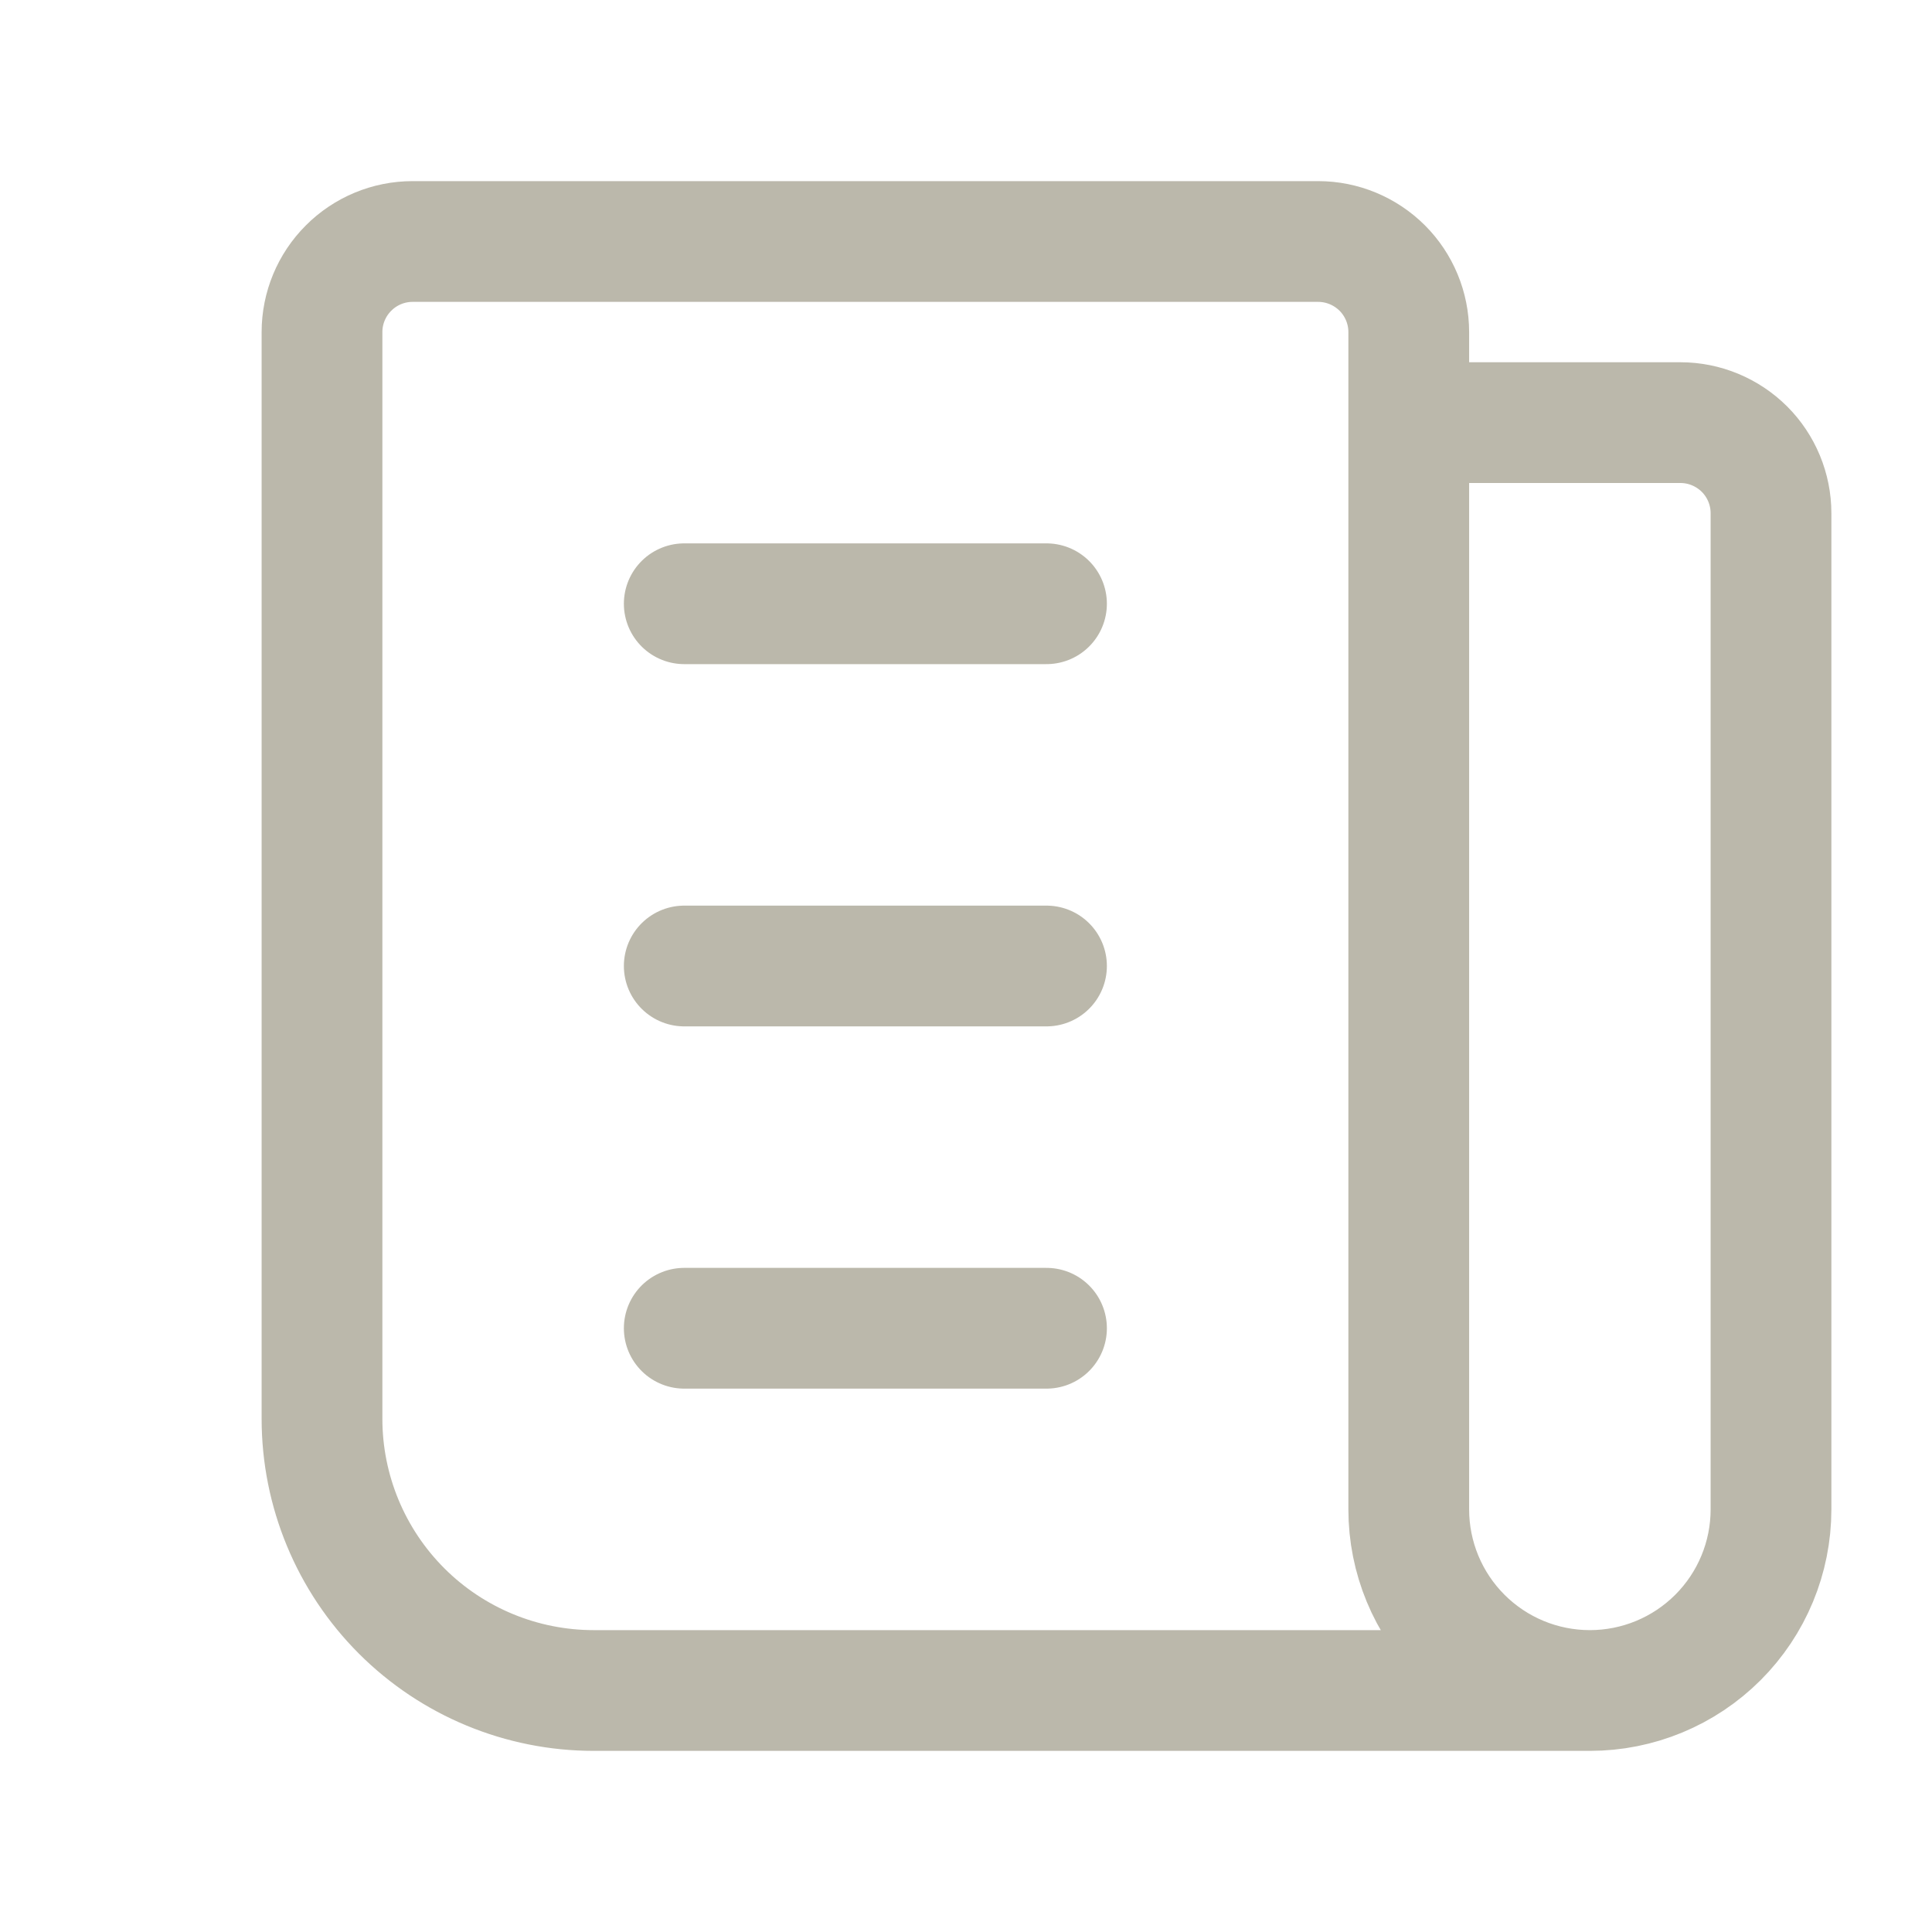 <svg width="24" height="24" viewBox="0 0 24 24" fill="none" xmlns="http://www.w3.org/2000/svg">
<path d="M17.5 5.25H20.875C21.173 5.25 21.459 5.369 21.671 5.58C21.881 5.79 22 6.077 22 6.375V18.75C22 19.347 21.763 19.919 21.341 20.341C20.919 20.763 20.347 21 19.75 21M19.75 21C19.153 21 18.581 20.763 18.159 20.341C17.737 19.919 17.5 19.347 17.5 18.75V4.125C17.5 3.827 17.381 3.54 17.171 3.33C16.959 3.119 16.673 3 16.375 3H5.125C4.827 3 4.54 3.119 4.33 3.33C4.119 3.54 4 3.827 4 4.125V17.625C4 18.52 4.356 19.379 4.989 20.012C5.621 20.644 6.48 21 7.375 21H19.75ZM8.5 7.5H13M8.5 12H13M8.5 16.5H13" stroke="#BBB8AB" stroke-width="1.5" stroke-linecap="round" stroke-linejoin="round"/>
</svg>
